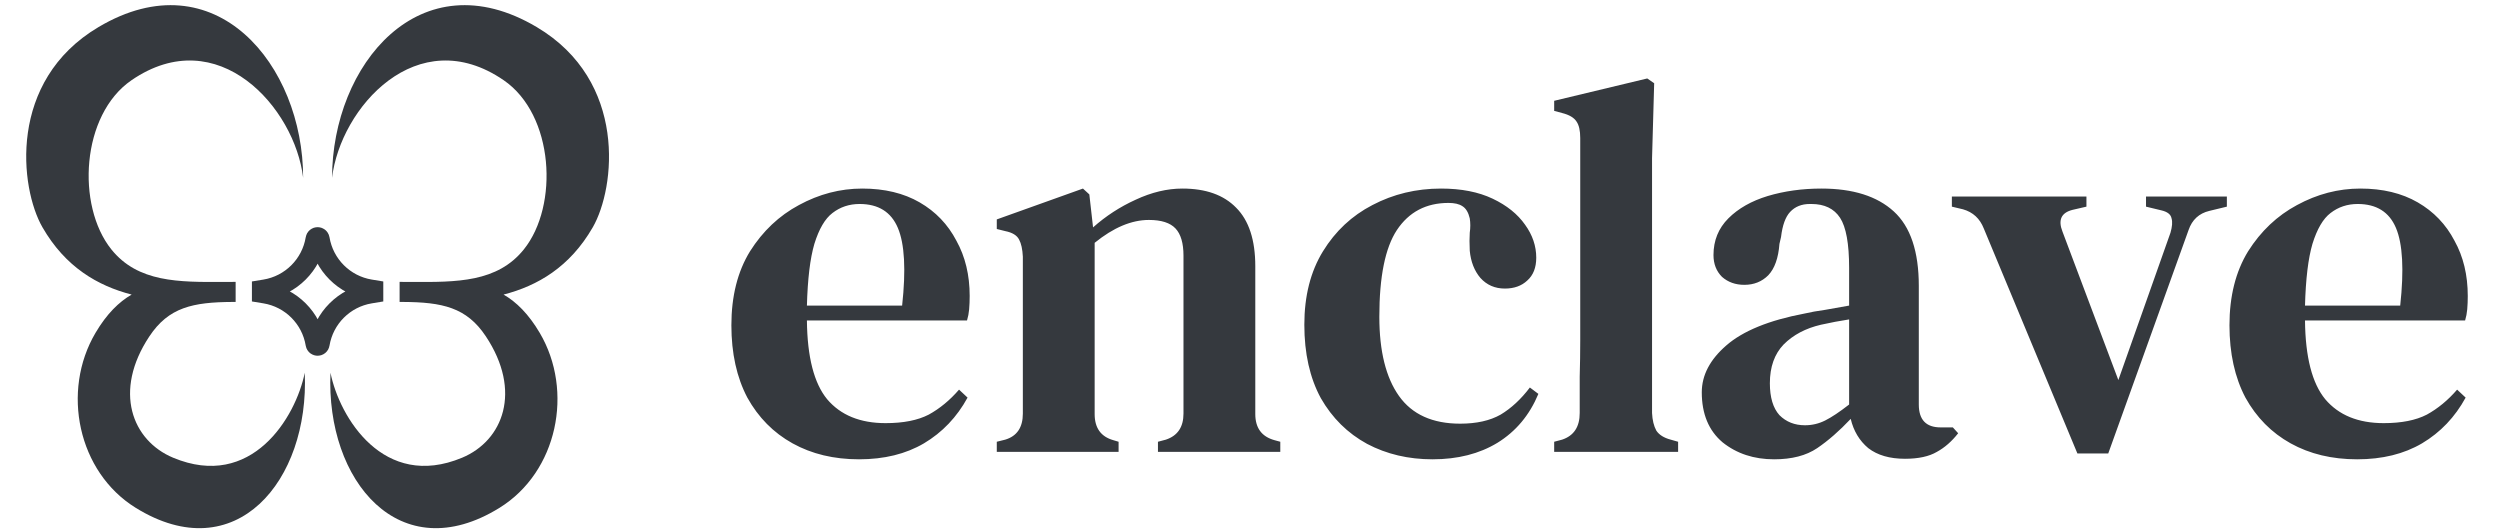 <svg width="94" height="20" viewBox="0 0 94 20" fill="none" xmlns="http://www.w3.org/2000/svg">
<path d="M11.398 6.685C11.089 4.053 8.195 0.785 4.944 3.017C3.05 4.317 2.865 7.729 4.186 9.376C5.183 10.619 6.717 10.61 8.409 10.601C8.558 10.6 8.709 10.599 8.86 10.599V11.353L8.749 11.353C7.248 11.36 6.341 11.557 5.618 12.645C4.247 14.707 4.965 16.566 6.51 17.21C9.459 18.441 11.122 15.691 11.459 14.014C11.638 18.079 8.859 21.419 5.103 19.094C2.925 17.746 2.298 14.706 3.591 12.516C4.011 11.803 4.469 11.354 4.95 11.076C3.674 10.747 2.458 10.042 1.596 8.545C0.747 7.07 0.282 3.047 3.704 1.018C8.094 -1.586 11.399 2.442 11.398 6.685Z" fill="#35393E"/>
<path d="M18.94 3.017C15.689 0.785 12.796 4.053 12.486 6.685C12.486 2.442 15.791 -1.586 20.181 1.018C23.602 3.047 23.138 7.07 22.289 8.545C21.427 10.042 20.211 10.747 18.934 11.076C19.416 11.354 19.873 11.803 20.294 12.516C21.586 14.706 20.96 17.746 18.782 19.094C15.025 21.419 12.247 18.079 12.426 14.014C12.762 15.691 14.426 18.441 17.375 17.21C18.919 16.566 19.637 14.707 18.267 12.645C17.544 11.557 16.636 11.36 15.136 11.353C15.098 11.353 15.062 11.353 15.025 11.353V10.599C15.176 10.599 15.326 10.6 15.475 10.601C17.168 10.61 18.701 10.619 19.698 9.376C21.019 7.729 20.835 4.317 18.94 3.017Z" fill="#35393E"/>
<path d="M11.871 8.983C11.884 8.902 12 8.902 12.013 8.983V8.983C12.175 9.96 12.941 10.727 13.918 10.888L14.35 10.959L13.918 11.03C12.941 11.191 12.175 11.957 12.013 12.935V12.935C12 13.015 11.884 13.015 11.871 12.935V12.935C11.71 11.957 10.944 11.191 9.966 11.03L9.534 10.959L9.966 10.888C10.944 10.727 11.71 9.96 11.871 8.983V8.983Z" stroke="#35393E" stroke-width="0.762"/>
<path d="M32.42 7.09C33.26 7.09 33.98 7.263 34.58 7.61C35.18 7.957 35.64 8.437 35.96 9.05C36.294 9.65 36.46 10.343 36.46 11.13C36.46 11.303 36.453 11.47 36.44 11.63C36.427 11.777 36.4 11.917 36.36 12.05H30.34C30.354 13.423 30.607 14.41 31.1 15.01C31.607 15.61 32.34 15.91 33.3 15.91C33.967 15.91 34.507 15.803 34.92 15.59C35.334 15.363 35.714 15.05 36.06 14.65L36.38 14.95C35.98 15.683 35.434 16.257 34.74 16.67C34.06 17.07 33.247 17.27 32.3 17.27C31.354 17.27 30.52 17.07 29.8 16.67C29.08 16.27 28.514 15.697 28.1 14.95C27.7 14.19 27.5 13.283 27.5 12.23C27.5 11.137 27.733 10.21 28.2 9.45C28.68 8.69 29.294 8.11 30.04 7.71C30.8 7.297 31.593 7.09 32.42 7.09ZM32.32 7.67C31.933 7.67 31.593 7.783 31.3 8.01C31.02 8.223 30.794 8.61 30.62 9.17C30.46 9.717 30.367 10.49 30.34 11.49H33.92C34.067 10.143 34.014 9.17 33.76 8.57C33.507 7.97 33.027 7.67 32.32 7.67ZM37.479 16.99V16.61L37.799 16.53C38.239 16.397 38.459 16.07 38.459 15.55V9.65C38.445 9.37 38.399 9.157 38.319 9.01C38.239 8.85 38.065 8.743 37.799 8.69L37.479 8.61V8.25L40.719 7.09L40.959 7.31L41.099 8.55C41.579 8.123 42.112 7.777 42.699 7.51C43.299 7.23 43.885 7.09 44.459 7.09C45.339 7.09 46.012 7.33 46.479 7.81C46.959 8.29 47.199 9.023 47.199 10.01V15.57C47.199 16.09 47.439 16.417 47.919 16.55L48.139 16.61V16.99H43.539V16.61L43.839 16.53C44.279 16.383 44.499 16.057 44.499 15.55V9.61C44.499 9.143 44.399 8.803 44.199 8.59C43.999 8.377 43.665 8.27 43.199 8.27C42.545 8.27 41.865 8.557 41.159 9.13V15.57C41.159 16.09 41.392 16.417 41.859 16.55L42.059 16.61V16.99H37.479ZM53.863 17.27C52.956 17.27 52.136 17.077 51.403 16.69C50.67 16.29 50.09 15.717 49.663 14.97C49.25 14.21 49.043 13.29 49.043 12.21C49.043 11.13 49.276 10.21 49.743 9.45C50.21 8.69 50.83 8.11 51.603 7.71C52.39 7.297 53.25 7.09 54.183 7.09C54.943 7.09 55.59 7.217 56.123 7.47C56.656 7.723 57.063 8.05 57.343 8.45C57.623 8.837 57.763 9.25 57.763 9.69C57.763 10.063 57.65 10.35 57.423 10.55C57.21 10.75 56.93 10.85 56.583 10.85C56.21 10.85 55.903 10.717 55.663 10.45C55.436 10.183 55.303 9.843 55.263 9.43C55.25 9.163 55.25 8.937 55.263 8.75C55.29 8.563 55.29 8.383 55.263 8.21C55.21 7.983 55.116 7.83 54.983 7.75C54.863 7.67 54.69 7.63 54.463 7.63C53.623 7.63 52.976 7.97 52.523 8.65C52.083 9.317 51.863 10.403 51.863 11.91C51.863 13.203 52.11 14.197 52.603 14.89C53.096 15.583 53.863 15.93 54.903 15.93C55.516 15.93 56.023 15.817 56.423 15.59C56.823 15.35 57.19 15.01 57.523 14.57L57.843 14.81C57.51 15.61 56.996 16.223 56.303 16.65C55.623 17.063 54.81 17.27 53.863 17.27ZM58.437 16.99V16.61L58.737 16.53C59.177 16.383 59.397 16.05 59.397 15.53C59.397 15.077 59.397 14.623 59.397 14.17C59.41 13.703 59.417 13.243 59.417 12.79V5.19C59.417 4.91 59.37 4.703 59.277 4.57C59.183 4.423 59.003 4.317 58.737 4.25L58.437 4.17V3.79L61.937 2.95L62.197 3.13L62.117 5.95V15.53C62.13 15.797 62.183 16.017 62.277 16.19C62.383 16.35 62.563 16.463 62.817 16.53L63.097 16.61V16.99H58.437ZM66.707 17.27C65.947 17.27 65.3 17.057 64.767 16.63C64.247 16.19 63.987 15.563 63.987 14.75C63.987 14.11 64.293 13.523 64.907 12.99C65.534 12.443 66.513 12.043 67.847 11.79C68.073 11.737 68.334 11.69 68.627 11.65C68.933 11.597 69.234 11.543 69.527 11.49V10.07C69.527 9.163 69.413 8.537 69.187 8.19C68.96 7.843 68.6 7.67 68.107 7.67H68.047C67.74 7.67 67.493 7.77 67.307 7.97C67.133 8.157 67.02 8.47 66.967 8.91L66.907 9.17C66.867 9.703 66.727 10.097 66.487 10.35C66.247 10.59 65.947 10.71 65.587 10.71C65.254 10.71 64.974 10.61 64.747 10.41C64.534 10.197 64.427 9.923 64.427 9.59C64.427 9.043 64.614 8.583 64.987 8.21C65.36 7.837 65.853 7.557 66.467 7.37C67.094 7.183 67.767 7.09 68.487 7.09C69.674 7.09 70.58 7.377 71.207 7.95C71.834 8.523 72.147 9.457 72.147 10.75V15.21C72.147 15.783 72.42 16.07 72.967 16.07H73.427L73.627 16.29C73.387 16.597 73.12 16.83 72.827 16.99C72.534 17.163 72.133 17.25 71.627 17.25C71.053 17.25 70.594 17.117 70.247 16.85C69.913 16.57 69.694 16.203 69.587 15.75C69.16 16.203 68.74 16.57 68.327 16.85C67.913 17.13 67.374 17.27 66.707 17.27ZM67.867 15.99C68.133 15.99 68.387 15.93 68.627 15.81C68.867 15.69 69.167 15.49 69.527 15.21V12.01C69.18 12.063 68.827 12.13 68.467 12.21C67.894 12.343 67.427 12.59 67.067 12.95C66.72 13.31 66.547 13.797 66.547 14.41C66.547 14.943 66.667 15.343 66.907 15.61C67.16 15.863 67.48 15.99 67.867 15.99ZM78.11 17.05L74.59 8.59C74.443 8.217 74.183 7.977 73.81 7.87L73.39 7.77V7.39H78.45V7.77L77.93 7.89C77.503 7.997 77.376 8.27 77.55 8.71L79.65 14.29L81.61 8.75C81.676 8.523 81.69 8.343 81.65 8.21C81.623 8.063 81.496 7.963 81.27 7.91L80.69 7.77V7.39H83.73V7.77L83.07 7.93C82.683 8.023 82.423 8.263 82.29 8.65L79.27 17.05H78.11ZM88.748 7.09C89.588 7.09 90.308 7.263 90.908 7.61C91.508 7.957 91.968 8.437 92.288 9.05C92.622 9.65 92.788 10.343 92.788 11.13C92.788 11.303 92.782 11.47 92.768 11.63C92.755 11.777 92.728 11.917 92.688 12.05H86.668C86.682 13.423 86.935 14.41 87.428 15.01C87.935 15.61 88.668 15.91 89.628 15.91C90.295 15.91 90.835 15.803 91.248 15.59C91.662 15.363 92.042 15.05 92.388 14.65L92.708 14.95C92.308 15.683 91.762 16.257 91.068 16.67C90.388 17.07 89.575 17.27 88.628 17.27C87.682 17.27 86.848 17.07 86.128 16.67C85.408 16.27 84.842 15.697 84.428 14.95C84.028 14.19 83.828 13.283 83.828 12.23C83.828 11.137 84.062 10.21 84.528 9.45C85.008 8.69 85.622 8.11 86.368 7.71C87.128 7.297 87.922 7.09 88.748 7.09ZM88.648 7.67C88.262 7.67 87.922 7.783 87.628 8.01C87.348 8.223 87.122 8.61 86.948 9.17C86.788 9.717 86.695 10.49 86.668 11.49H90.248C90.395 10.143 90.342 9.17 90.088 8.57C89.835 7.97 89.355 7.67 88.648 7.67Z" fill="#35393E"/>
</svg>
